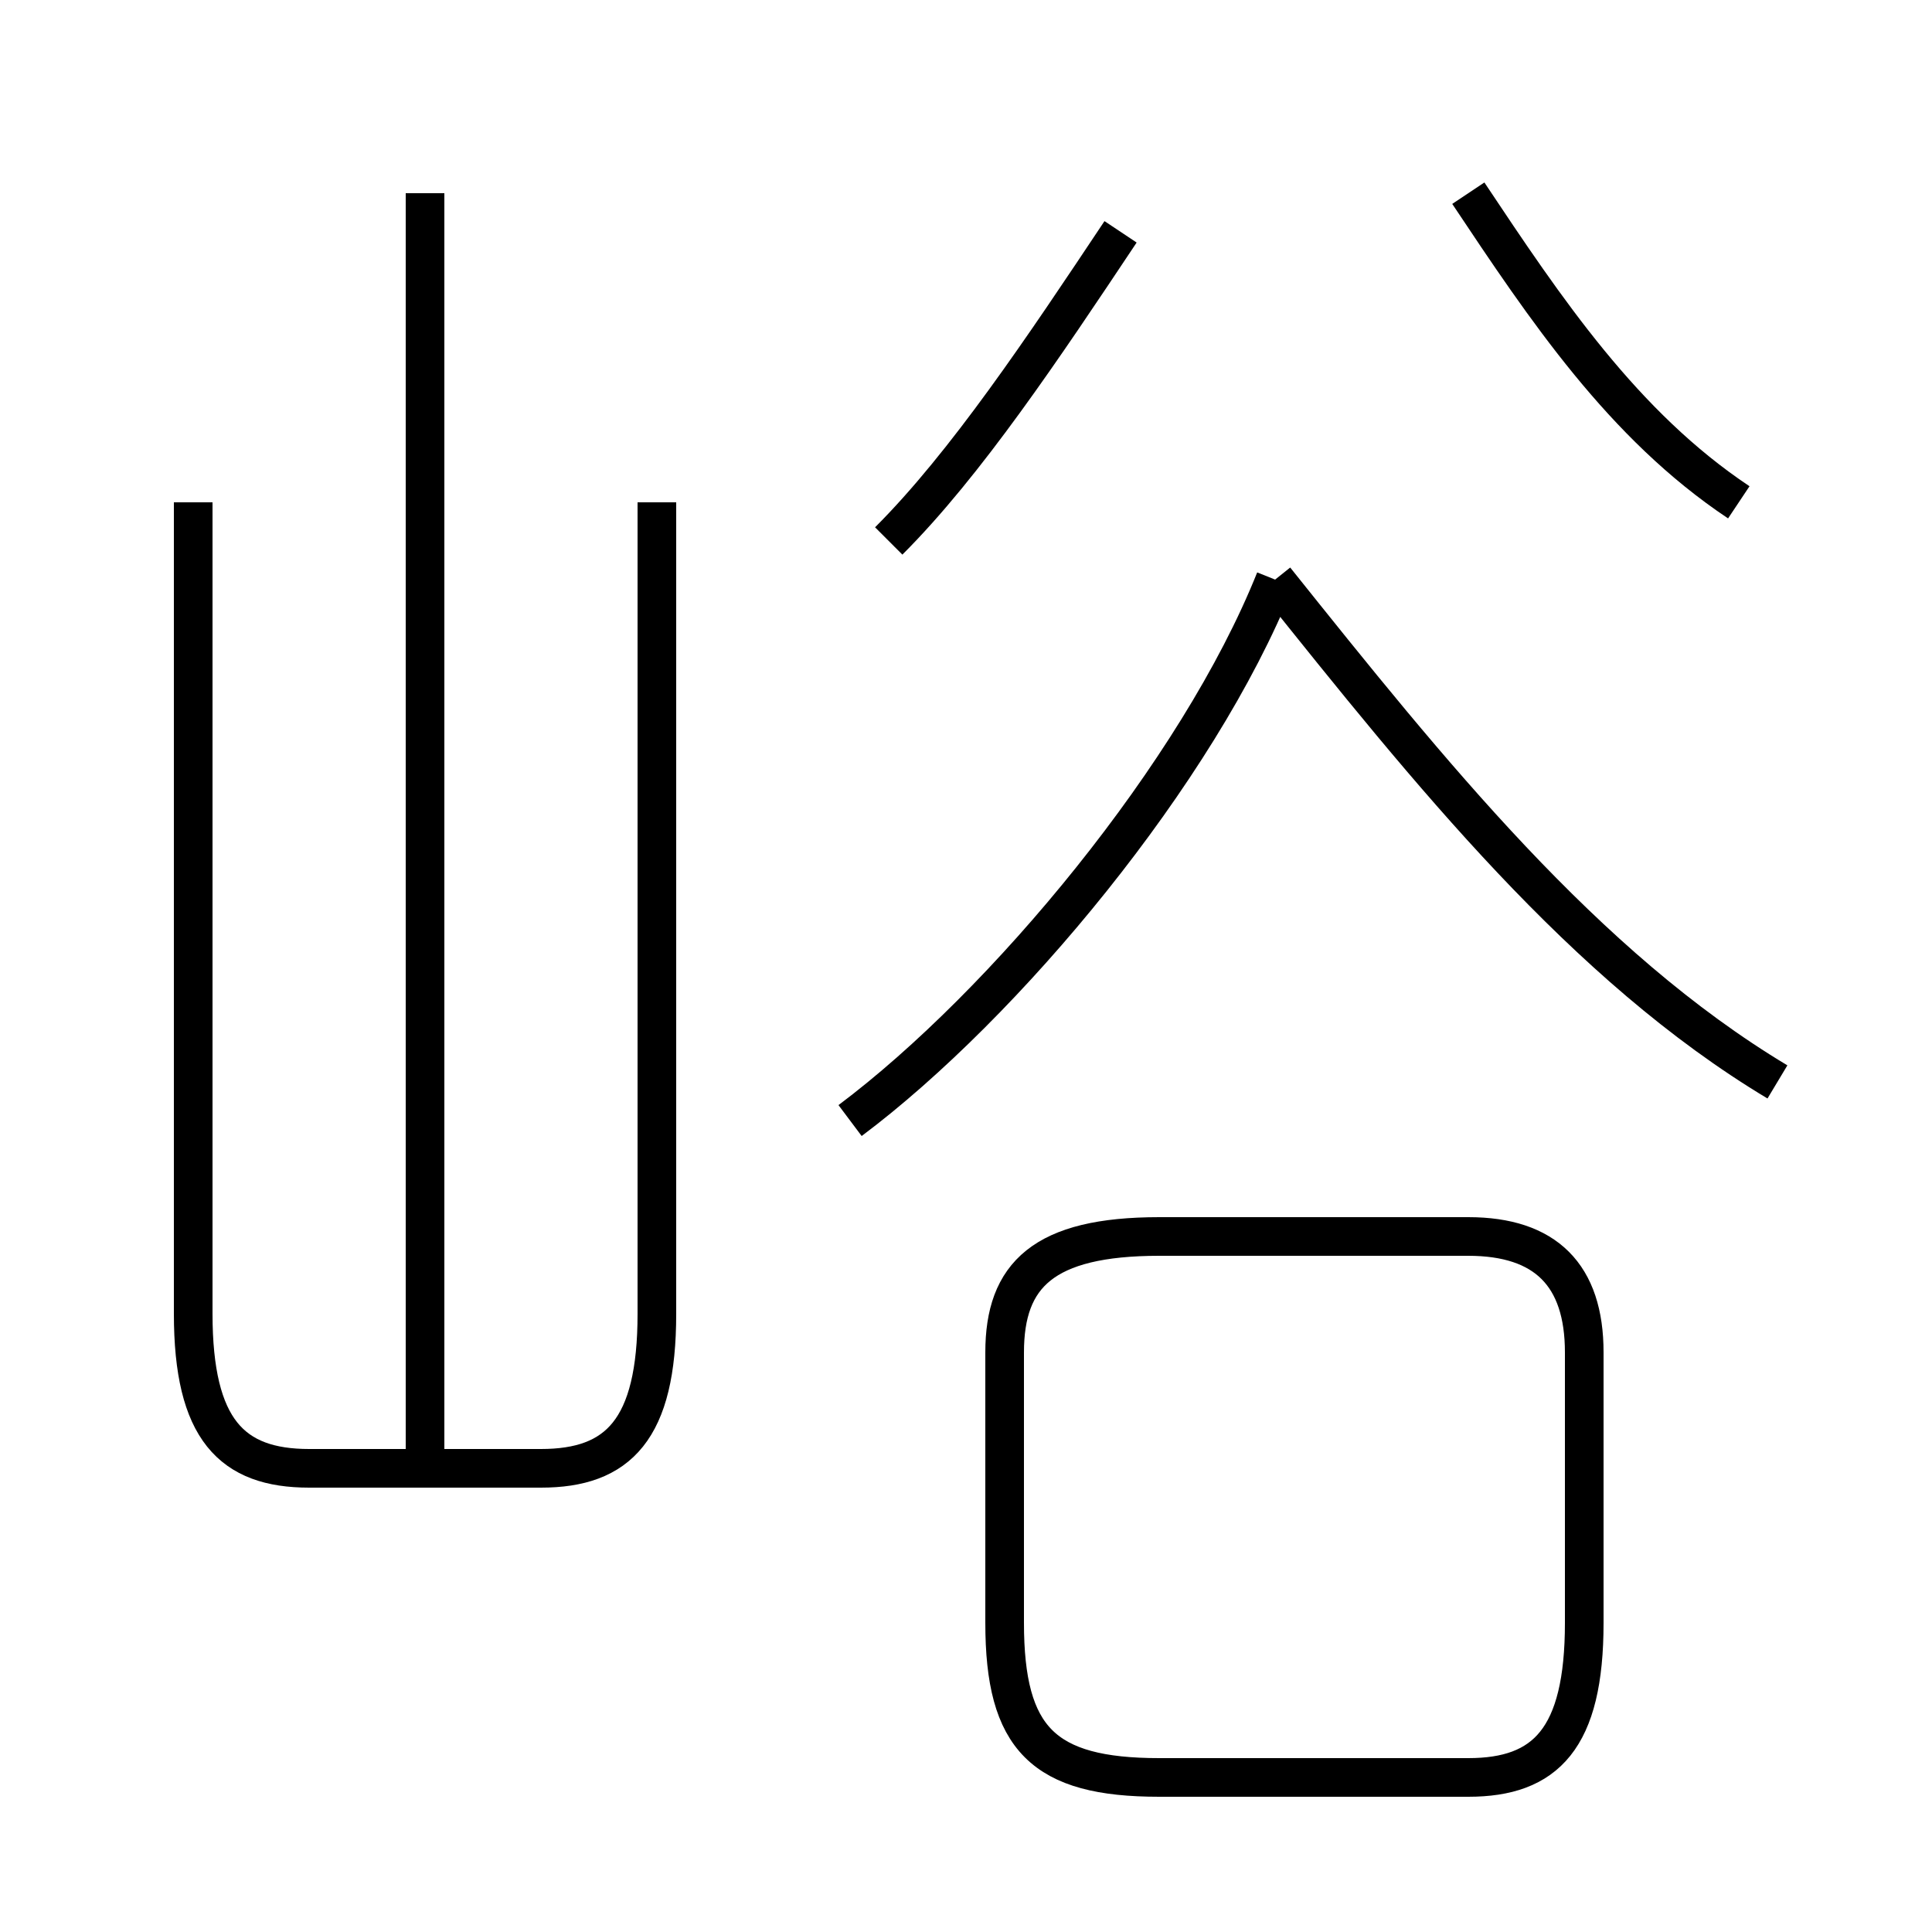 <?xml version='1.0' encoding='utf8'?>
<svg viewBox="0.0 -6.0 50.0 50.0" version="1.1" xmlns="http://www.w3.org/2000/svg">
<rect x="0.0" y="-6.0" width="50.0" height="50.0" fill="#808080" stroke="none"/>
<rect x="-1000" y="-1000" width="2000" height="2000" stroke="white" fill="white"/>
<g style="fill:white;stroke:#000000;  stroke-width:1">
<path d="M 5 -31 L 5 -10 C 5 -7 6 -6 8 -6 L 14 -6 C 16 -6 17 -7 17 -10 L 17 -31 M 11 -6 L 11 -39 M 30 2 L 38 2 C 40 2 41 1 41 -2 L 41 -9 C 41 -11 40 -12 38 -12 L 30 -12 C 27 -12 26 -11 26 -9 L 26 -2 C 26 1 27 2 30 2 Z M 22 -15 C 26 -18 31 -24 33 -29 M 23 -30 C 25 -32 27 -35 29 -38 M 46 -16 C 41 -19 37 -24 33 -29 M 45 -31 C 42 -33 40 -36 38 -39" transform="translate(0.0 38.0)" />
</g>
</svg>